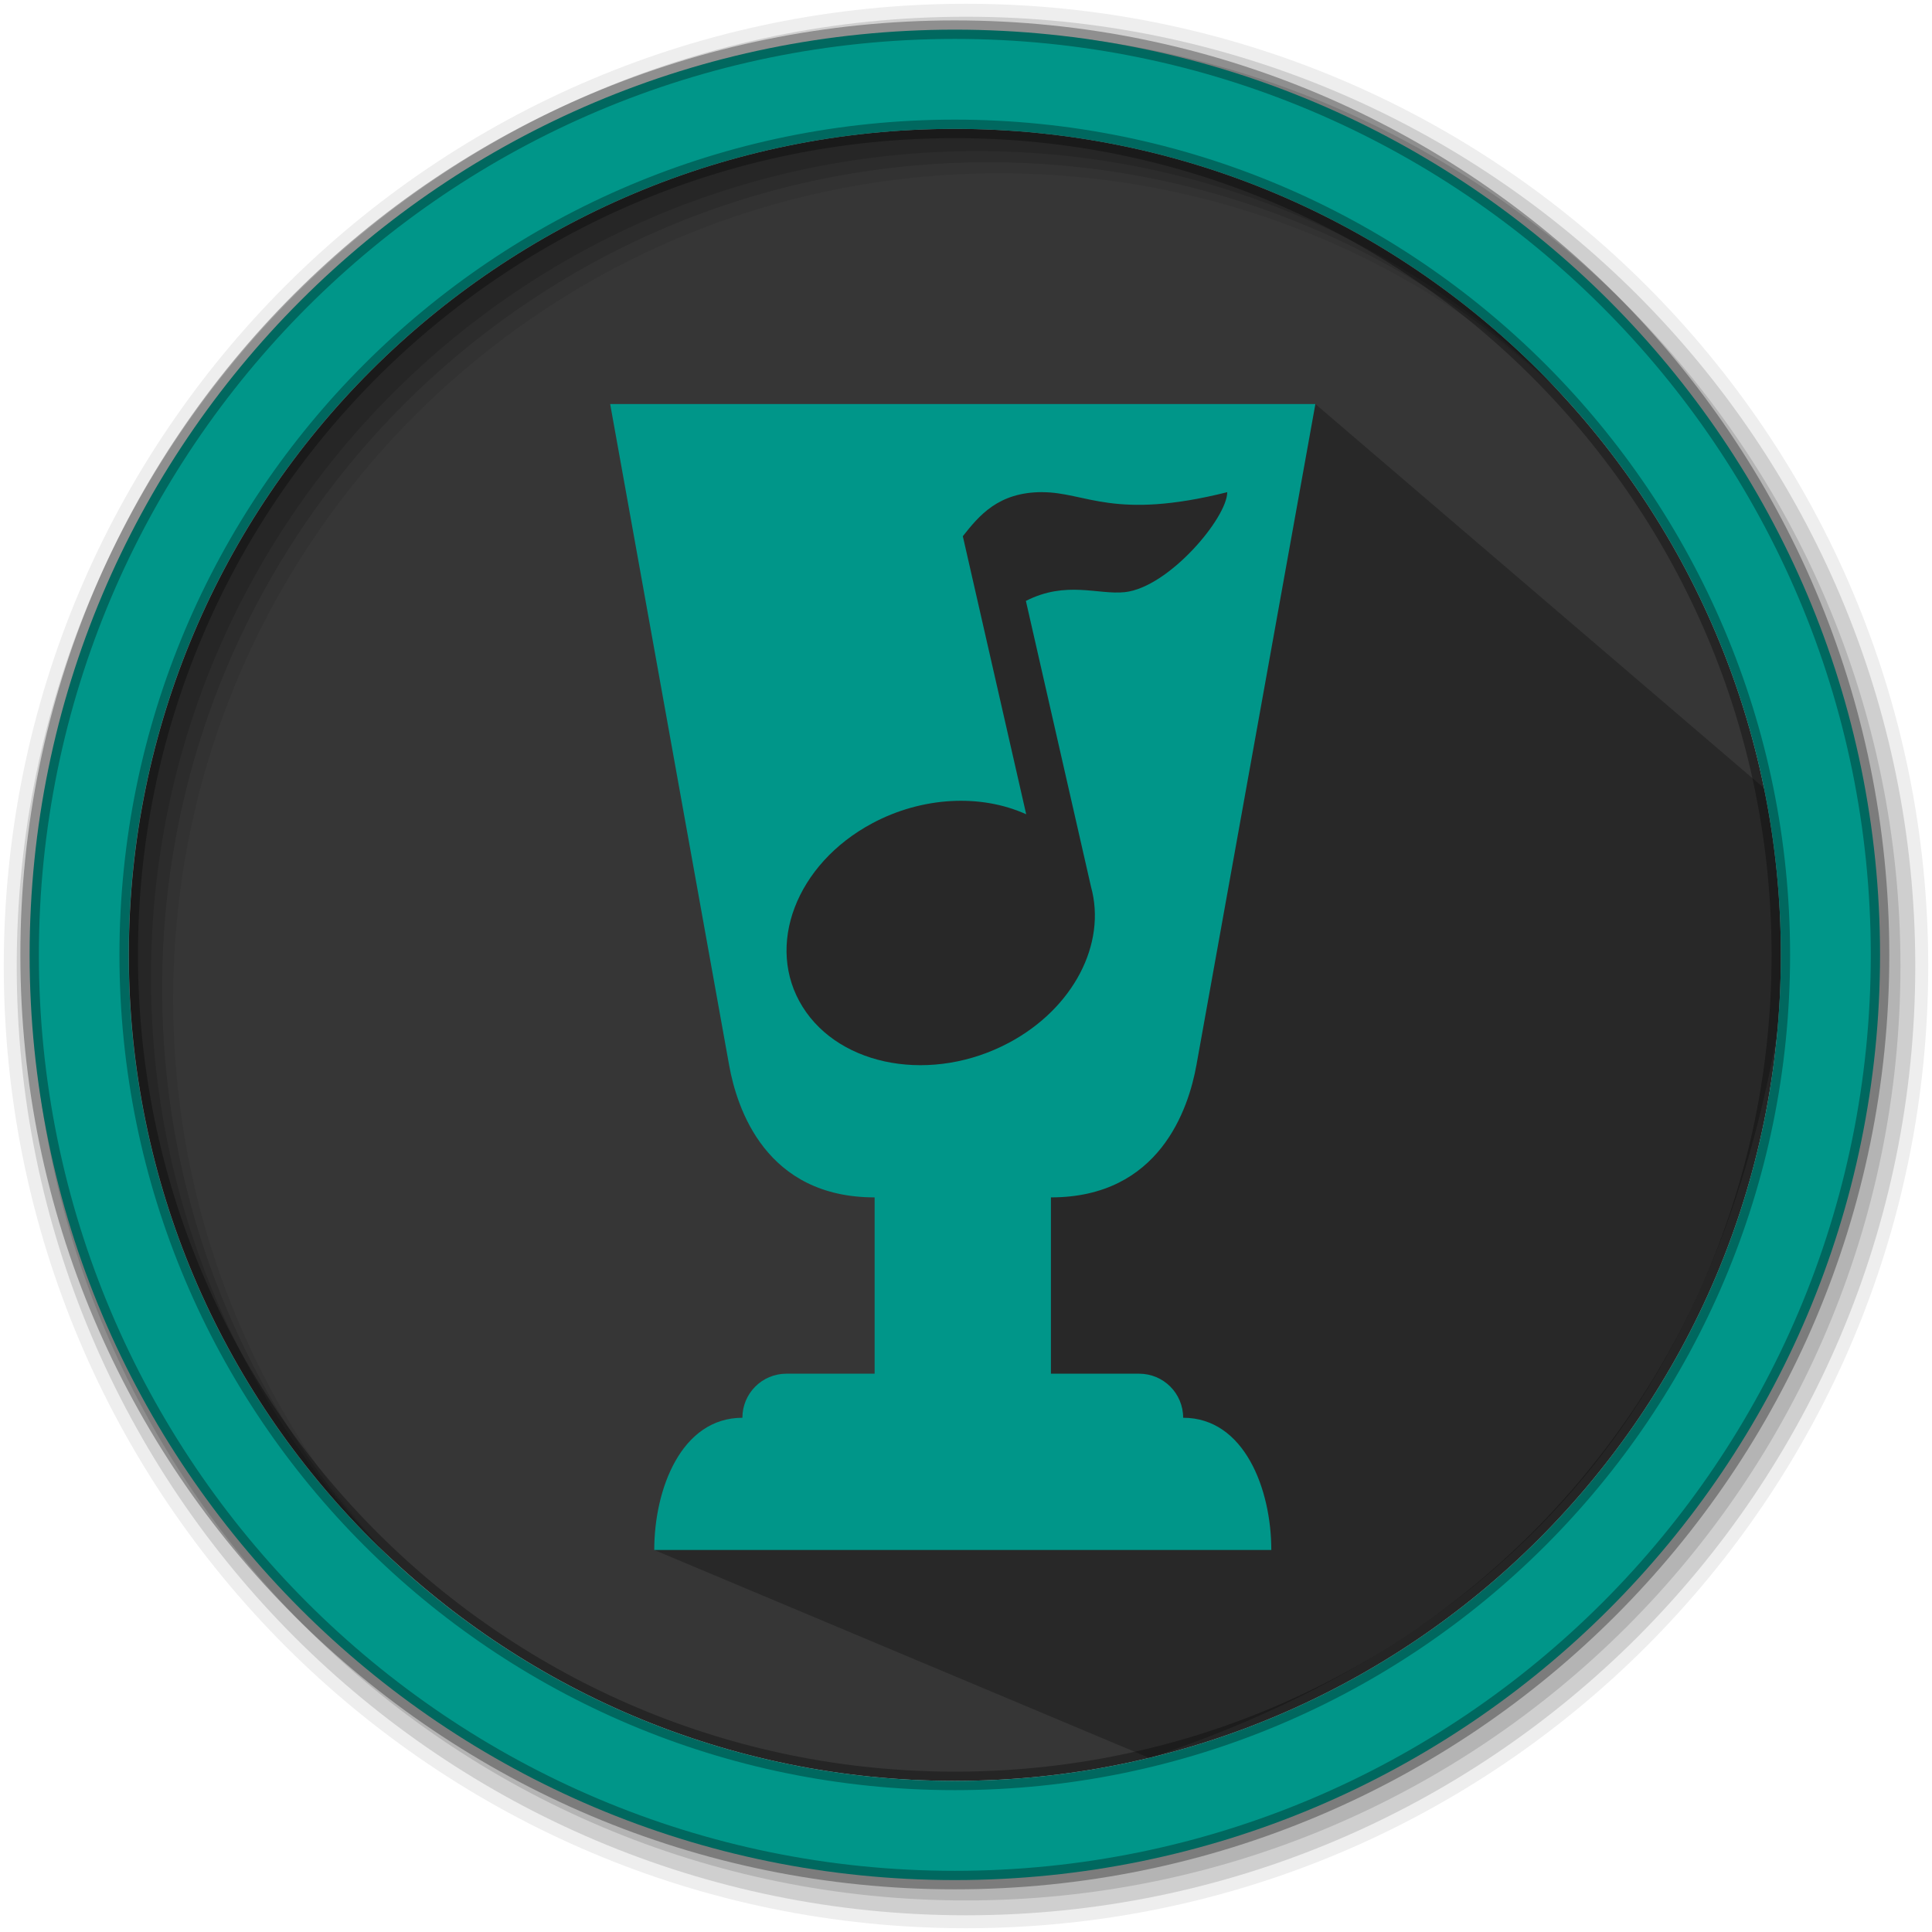 <?xml version="1.0" encoding="UTF-8" standalone="no"?>
<svg xmlns="http://www.w3.org/2000/svg" height="512" viewBox="0 0 512 512" width="512" version="1.1">
 <path d="m471.95 253.05c0 120.9-98.01 218.9-218.9 218.9-120.9 0-218.9-98.01-218.9-218.9 0-120.9 98.01-218.9 218.9-218.9 120.9 0 218.9 98.01 218.9 218.9" fill="#363636" fill-rule="evenodd"/>
 <path d="m256 1c-140.83 0-255 114.17-255 255 0 140.83 114.17 255 255 255 140.83 0 255-114.17 255-255 0-140.83-114.17-255-255-255m8.827 44.931c120.9 0 218.9 98 218.9 218.9 0 120.9-98 218.9-218.9 218.9-120.9 0-218.93-98-218.93-218.9 0-120.9 98.03-218.9 218.93-218.9" fill-opacity=".067" fill-rule="evenodd"/>
 <g fill-opacity=".129" fill-rule="evenodd">
  <path d="m256 4.433c-138.94 0-251.57 112.63-251.57 251.57 0 138.94 112.63 251.57 251.57 251.57 138.94 0 251.57-112.63 251.57-251.57 0-138.94-112.63-251.57-251.57-251.57m5.885 38.556c120.9 0 218.9 98 218.9 218.9 0 120.9-98 218.9-218.9 218.9-120.9 0-218.93-98-218.93-218.9 0-120.9 98.03-218.9 218.93-218.9"/>
  <path d="m256 8.356c-136.77 0-247.64 110.87-247.64 247.64 0 136.77 110.87 247.64 247.64 247.64 136.77 0 247.64-110.87 247.64-247.64 0-136.77-110.87-247.64-247.64-247.64m2.942 31.691c120.9 0 218.9 98 218.9 218.9 0 120.9-98 218.9-218.9 218.9-120.9 0-218.93-98-218.93-218.9 0-120.9 98.03-218.9 218.93-218.9"/>
 </g>
 <path d="m 330.308,111.705 -27.752,3.223 -2.236,0.568 11.867,11.867 -46.14,-12.02 h -3.336 l -37.533,12.662 -1.113,0.934 -4.193,-4.193 -49.854,-8.834 3.706,7.055 27.873,146.439 26.29,37.335 24.968,55.721 -40.457,7.188 -39.018,41.114 131.244,55.123 c 113.836,-37.854 157.629,-116.334 169.53,-213.31 l -3.92,-41.37 -121.645,-104.138 -18.285,4.635" style="opacity:0.25"/>
 <path d="m253.04 7.859c-135.42 0-245.19 109.78-245.19 245.19 0 135.42 109.78 245.19 245.19 245.19 135.42 0 245.19-109.78 245.19-245.19 0-135.42-109.78-245.19-245.19-245.19zm0 26.297c120.9 0 218.9 98 218.9 218.9 0 120.9-98 218.9-218.9 218.9-120.9 0-218.93-98-218.93-218.9 0-120.9 98.03-218.9 218.93-218.9z" fill="#009689" fill-rule="evenodd" stroke="#000000" stroke-opacity=".31" stroke-width="4.904"/>
 <path d="m 161.699,107.07 31.526,175.209 c 2.091,11.61 9.765,35.042 38.558,35.042 v 46.722 h -23.361 c -6.471,0 -11.681,5.21 -11.681,11.681 -16.178,0 -23.361,18.864 -23.361,35.042 h 163.528 c 0,-16.178 -7.184,-35.042 -23.361,-35.042 0,-6.471 -5.21,-11.681 -11.681,-11.681 H 278.505 v -46.722 c 28.793,0 36.467,-23.478 38.558,-35.042 l 31.526,-175.209 m -72.408,23.361 c 11.681,0 18.911,7.546 49.047,0 0,6.786 -15.477,25.207 -27.122,26.492 -7.032,0.771 -15.535,-3.13 -26.235,2.324 l 17.252,75.737 c 4.205,15.173 -4.742,32.262 -21.667,41.314 -20.231,10.828 -44.76,6.564 -54.77,-9.496 -10.01,-16.049 -1.74,-37.833 18.502,-48.638 13.082,-6.985 28.629,-7.873 40.765,-2.371 l -16.797,-73.693 c 4.287,-5.408 9.356,-11.681 21.037,-11.681 z" style="opacity:1;fill:#009689;fill-opacity:1;"/>
</svg>
